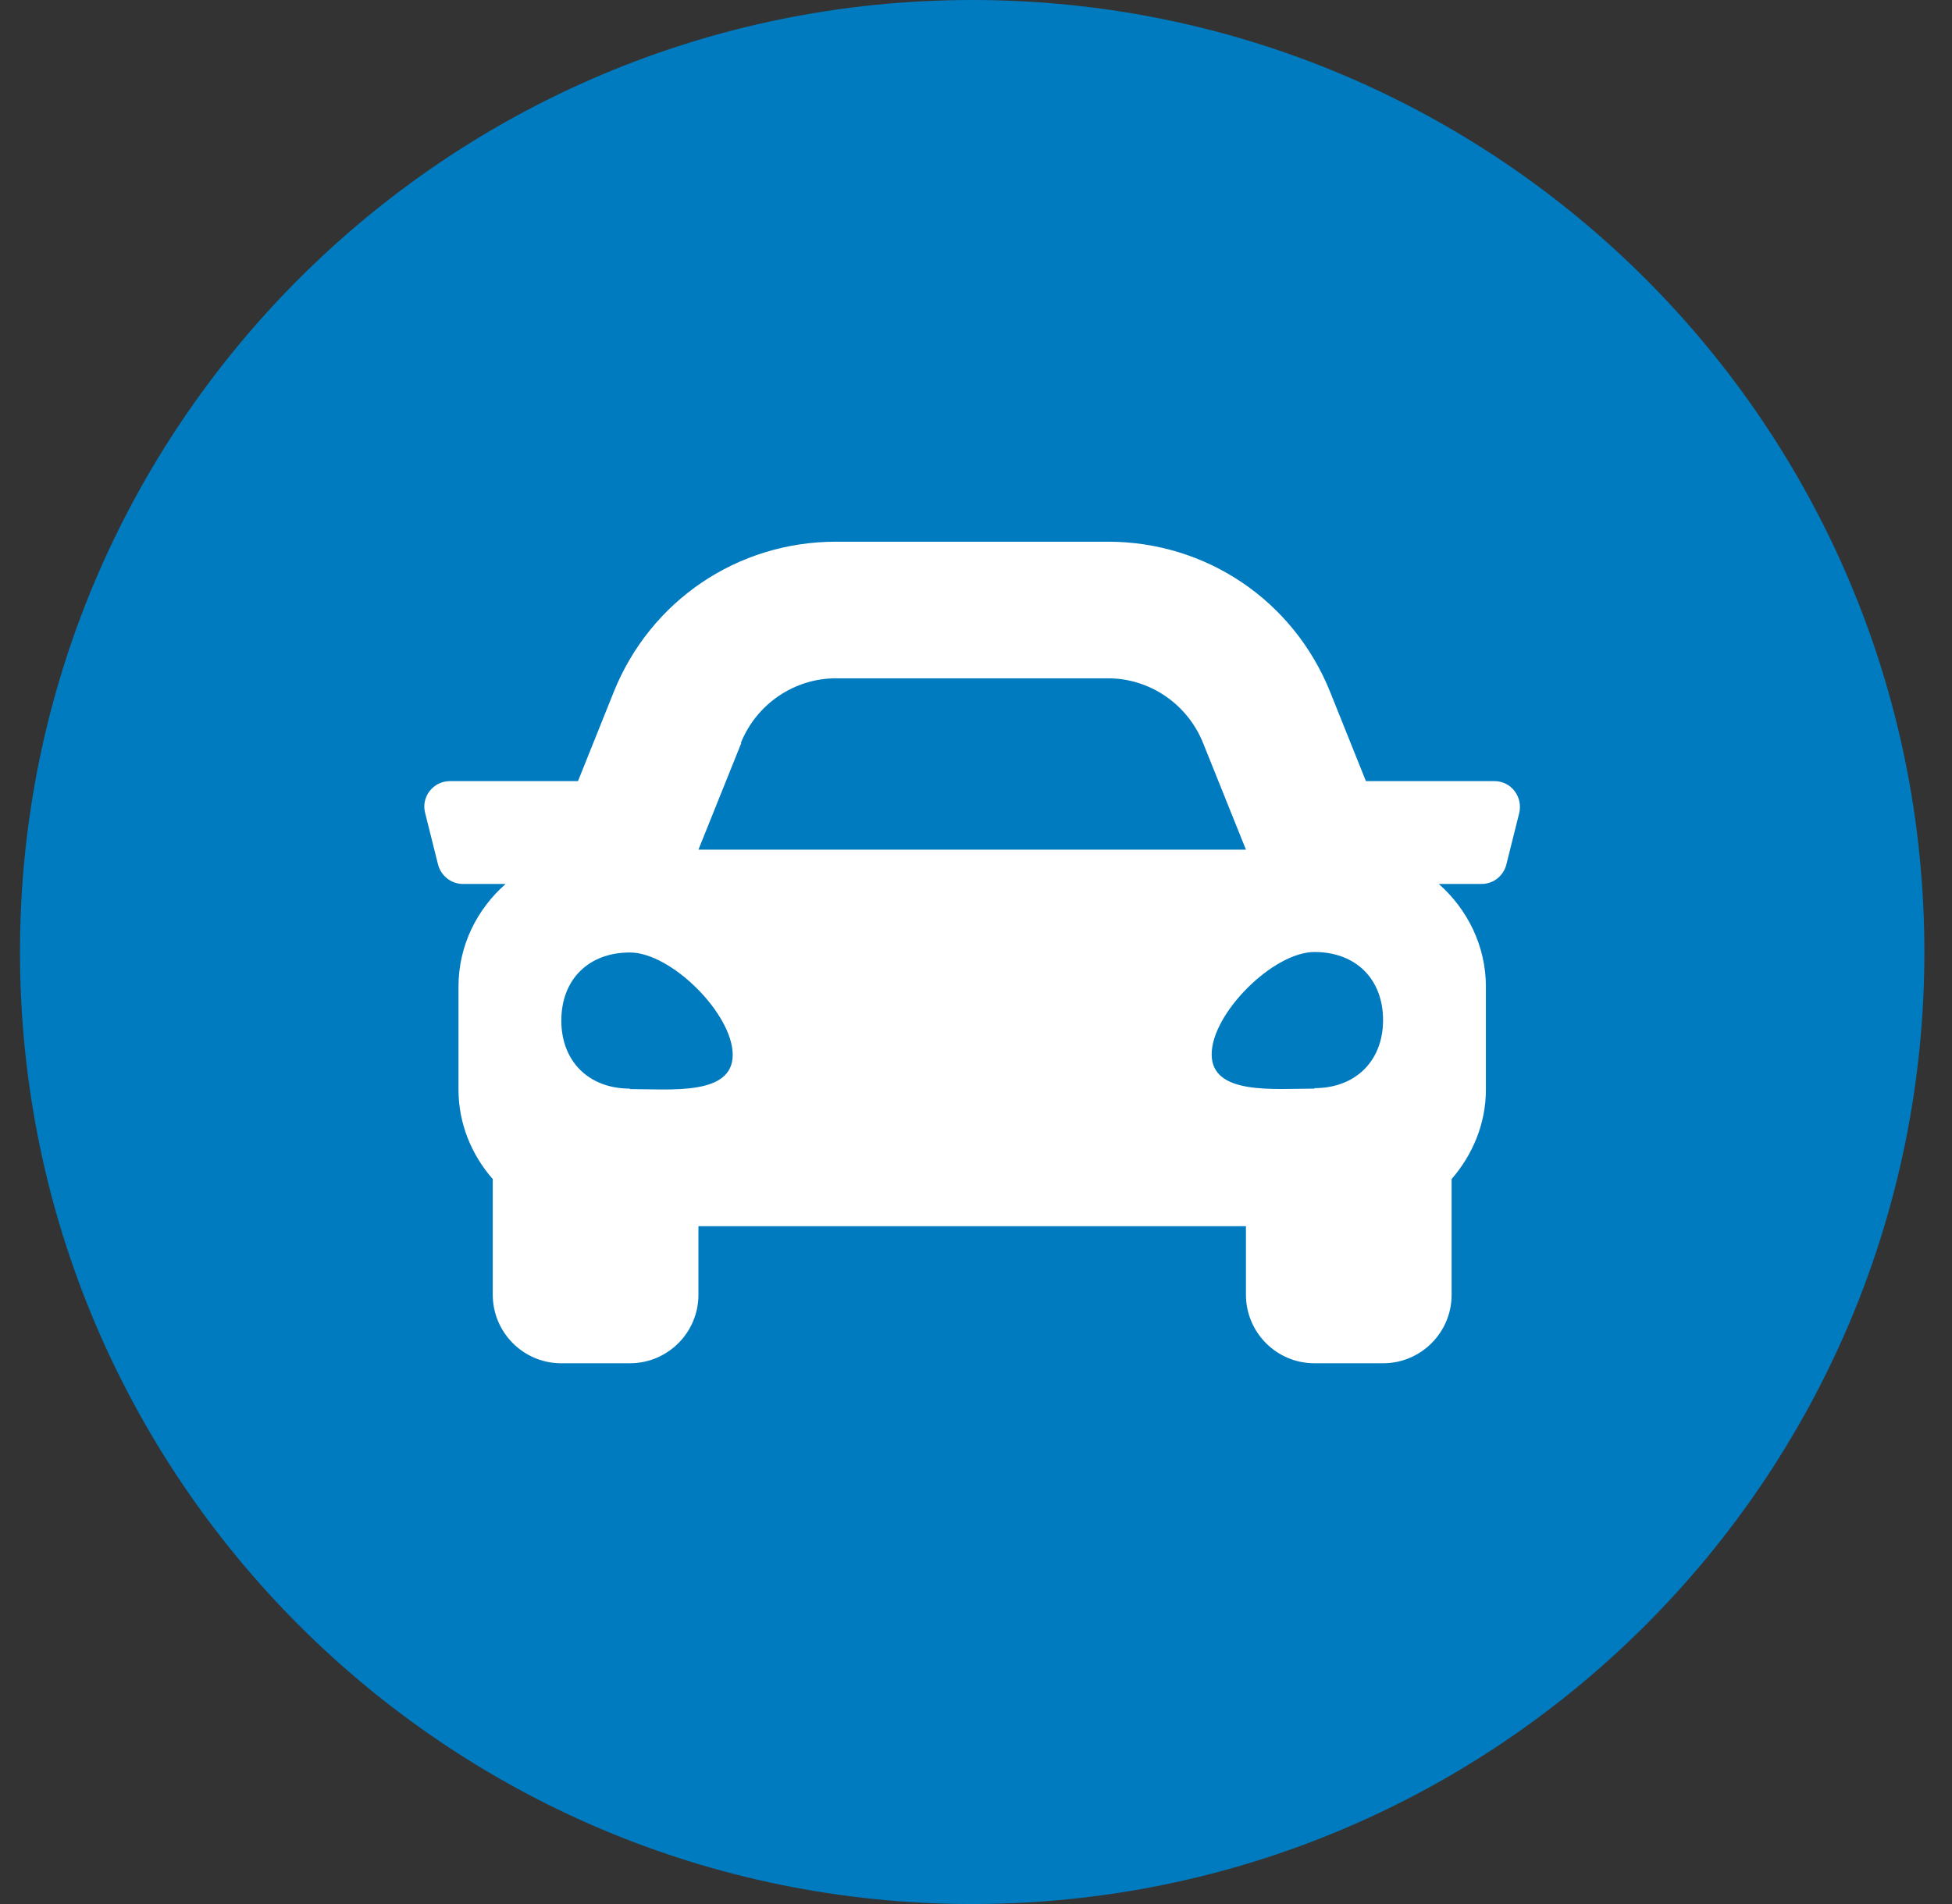 <svg width="41" height="40" viewBox="0 0 41 40" fill="none" xmlns="http://www.w3.org/2000/svg">
<rect x="0" y="0" width="41" height="40" fill="#333333" stroke="none"/>
<path d="M20.42 40C31.466 40 40.42 31.046 40.42 20C40.42 8.954 31.466 0 20.42 0C9.374 0 0.42 8.954 0.42 20C0.42 31.046 9.374 40 20.42 40Z" fill="#007BC0"/>
<path d="M27.61 22.87C26.75 22.87 25.45 23.01 25.45 22.15C25.45 21.29 26.74 20 27.61 20C28.48 20 29.05 20.57 29.05 21.43C29.05 22.29 28.47 22.86 27.61 22.86V22.87ZM13.23 22.87C12.37 22.87 11.79 22.3 11.79 21.44C11.79 20.58 12.36 20.01 13.23 20.01C14.1 20.01 15.39 21.3 15.39 22.16C15.39 23.02 14.1 22.88 13.23 22.88V22.87ZM15.56 15.61C15.89 14.79 16.68 14.25 17.56 14.25H23.27C24.15 14.25 24.94 14.79 25.27 15.61L26.17 17.85H14.67L15.57 15.61H15.56ZM31.38 16.41H28.69L27.94 14.54C27.17 12.62 25.34 11.38 23.27 11.38H17.56C15.49 11.38 13.66 12.62 12.89 14.54L12.14 16.41H9.45C9.1 16.41 8.84 16.74 8.93 17.08L9.2 18.16C9.26 18.4 9.48 18.57 9.72 18.57H10.62C10.02 19.1 9.63 19.86 9.63 20.73V22.89C9.63 23.61 9.91 24.27 10.35 24.77V27.2C10.35 27.99 10.99 28.64 11.79 28.64H13.23C14.02 28.64 14.67 28 14.67 27.2V25.76H26.17V27.2C26.17 27.99 26.81 28.64 27.61 28.64H29.05C29.84 28.64 30.49 28 30.49 27.2V24.77C30.93 24.26 31.21 23.61 31.21 22.89V20.73C31.21 19.87 30.82 19.1 30.22 18.57H31.12C31.37 18.57 31.58 18.4 31.64 18.16L31.91 17.08C31.99 16.74 31.74 16.41 31.39 16.41H31.38Z" fill="white"/>
</svg>
